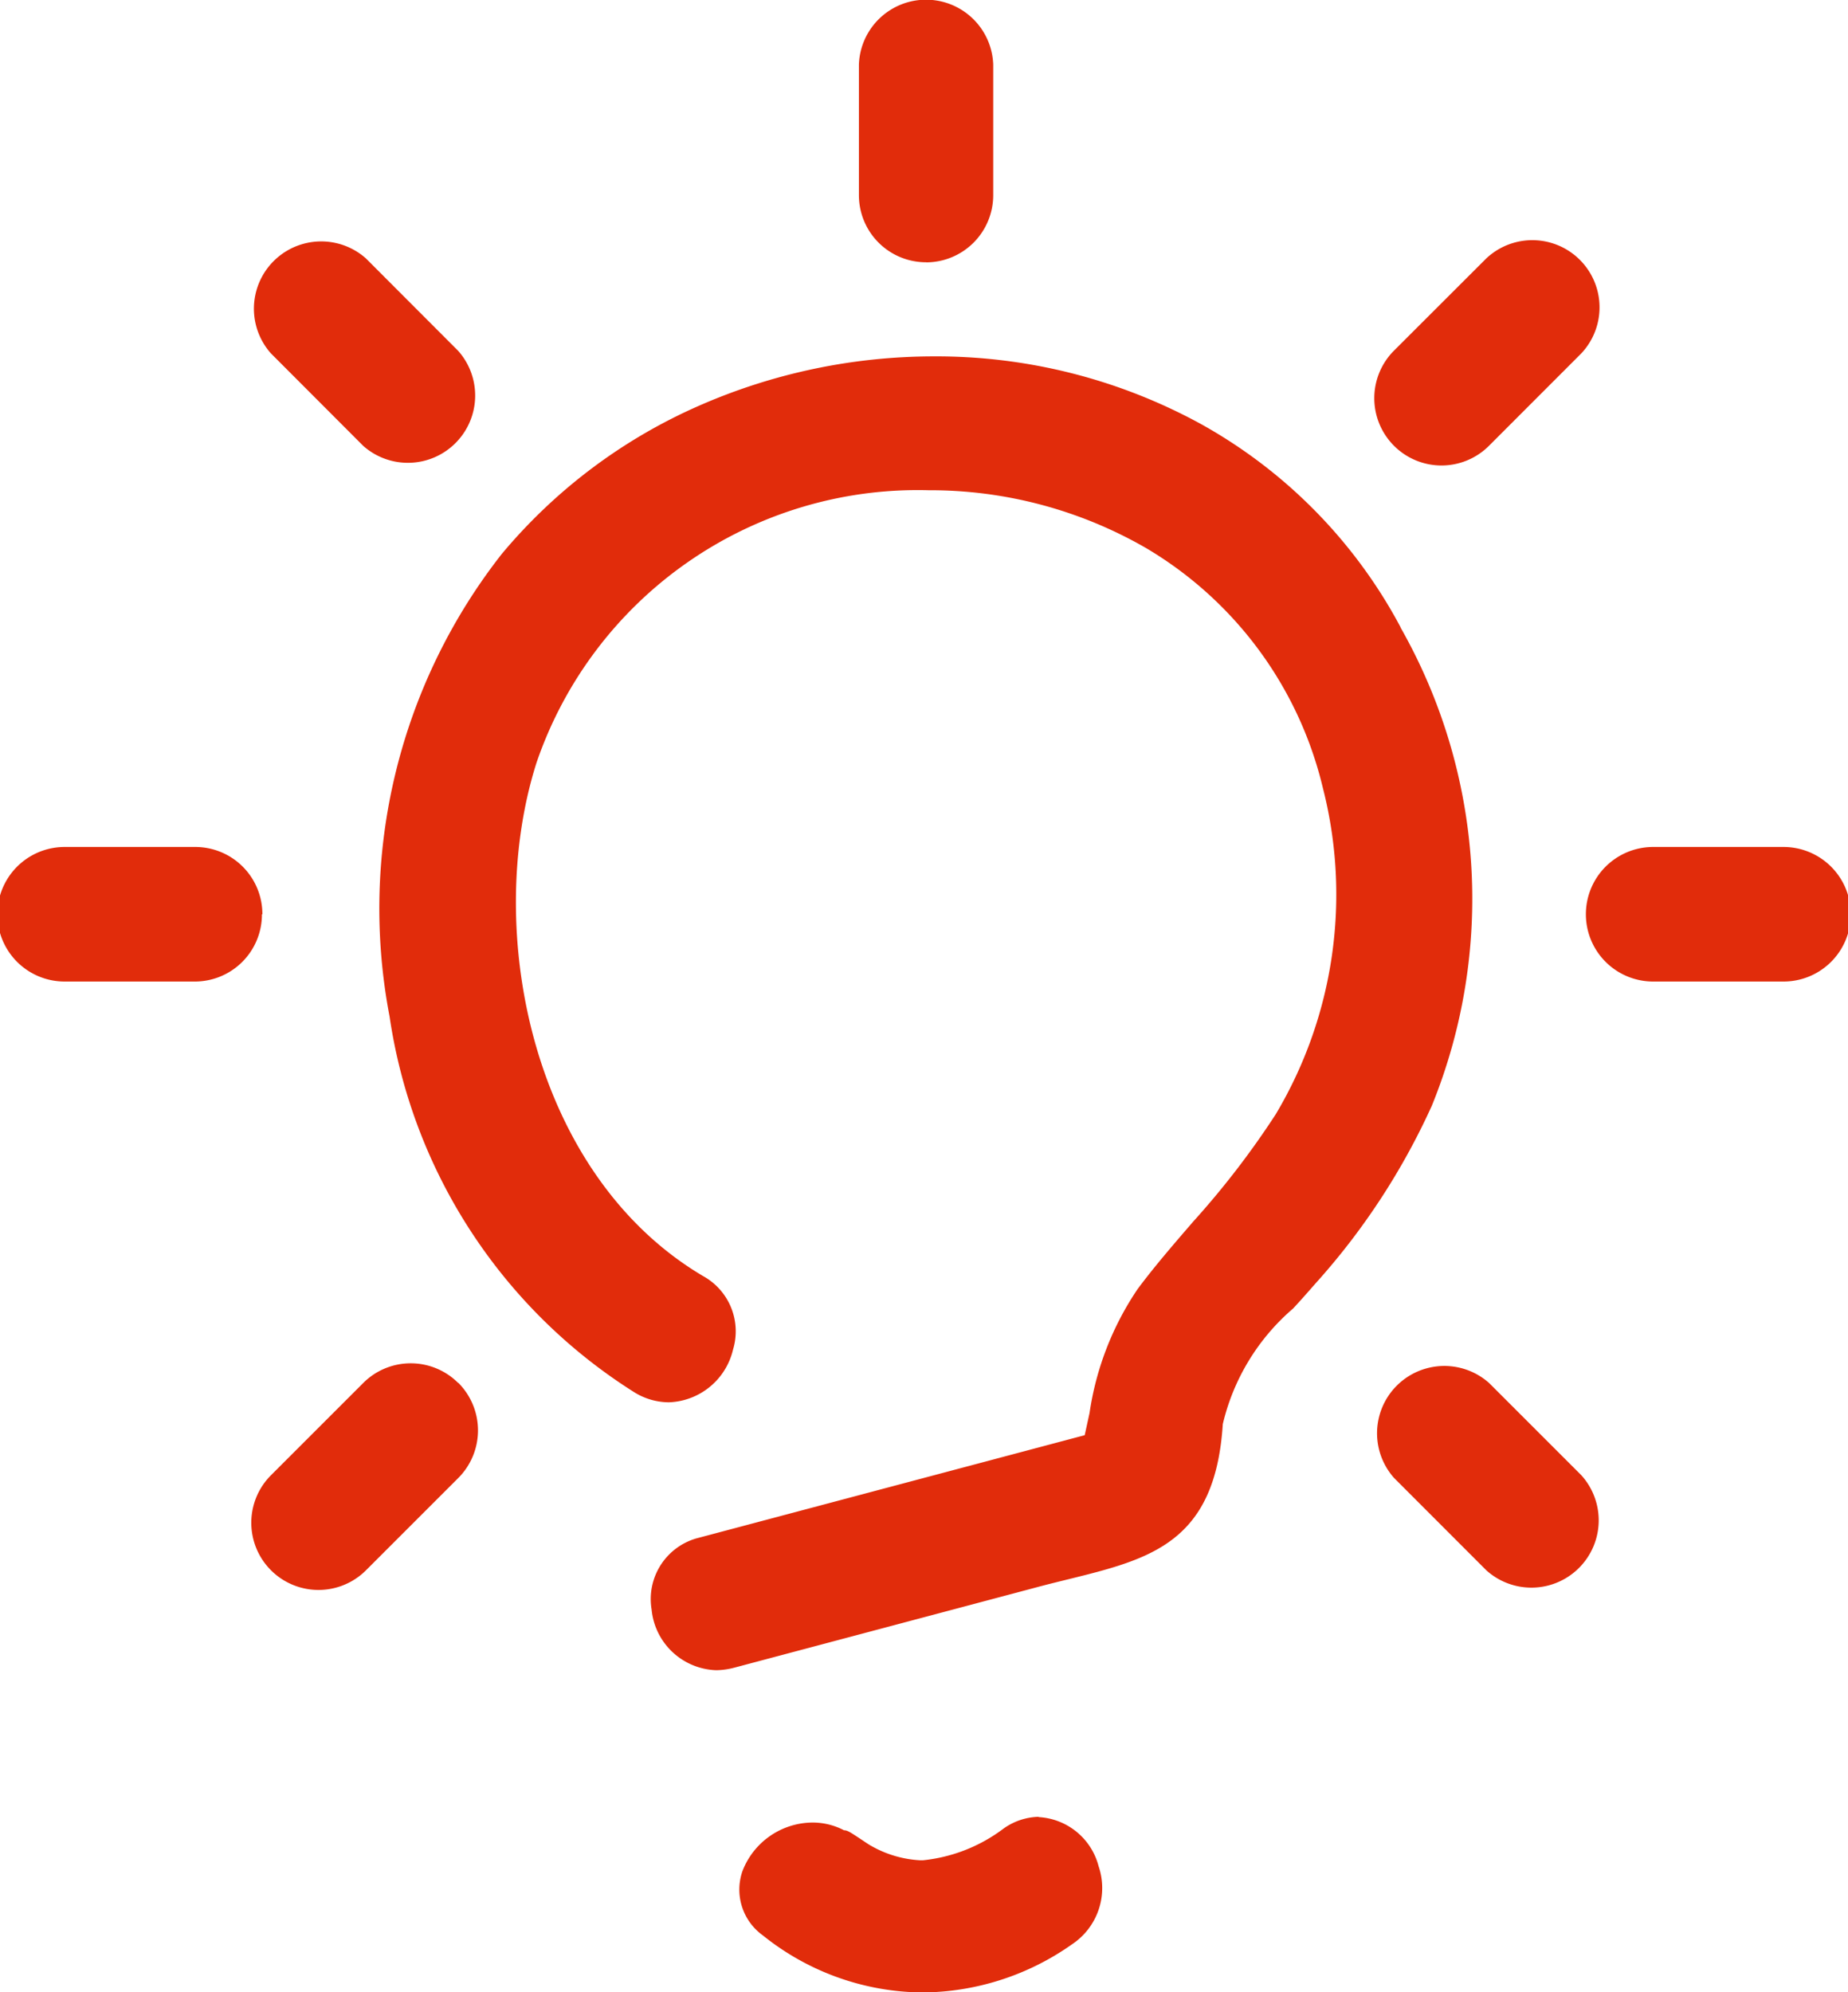 <svg xmlns="http://www.w3.org/2000/svg" width="21.01" height="22.652" viewBox="0 0 21.01 22.652">
  <path id="路径_80" data-name="路径 80" d="M167.383,72.5a.711.711,0,0,0-.407.137,1.829,1.829,0,0,1-.91.357h-.038a1.259,1.259,0,0,1-.551-.163c-.016-.007-.079-.05-.121-.078-.117-.077-.15-.1-.189-.1a.771.771,0,0,0-.356-.088.86.86,0,0,0-.8.555.641.641,0,0,0,.234.729,2.929,2.929,0,0,0,1.816.648,2.98,2.98,0,0,0,1.7-.549.768.768,0,0,0,.3-.886.746.746,0,0,0-.687-.559Zm4.111-13.526a5.714,5.714,0,0,0-2.277-2.314,6.267,6.267,0,0,0-3.032-.765,6.645,6.645,0,0,0-2.671.563,6.124,6.124,0,0,0-2.238,1.683A6.532,6.532,0,0,0,160,63.4a6.1,6.1,0,0,0,2.789,4.277.753.753,0,0,0,.386.11.777.777,0,0,0,.73-.6.717.717,0,0,0-.342-.836c-1.943-1.151-2.5-3.923-1.893-5.834a4.58,4.58,0,0,1,4.459-3.1,4.911,4.911,0,0,1,2.471.657,4.334,4.334,0,0,1,2.01,2.725,4.882,4.882,0,0,1-.535,3.713,9.745,9.745,0,0,1-.938,1.22c-.212.246-.433.5-.632.767a3.392,3.392,0,0,0-.547,1.41l-.055.252-4.383,1.165a.718.718,0,0,0-.541.816.763.763,0,0,0,.735.691.844.844,0,0,0,.21-.03l3.419-.909c.126-.034.252-.065.37-.094.935-.231,1.674-.414,1.76-1.765a2.482,2.482,0,0,1,.8-1.315c.093-.1.18-.2.261-.292a7.868,7.868,0,0,0,1.316-2.014,6.245,6.245,0,0,0-.357-5.438Zm-12.94,3.264a.763.763,0,0,0-.763-.765h-1.485a.765.765,0,0,0,0,1.53h1.482a.763.763,0,0,0,.761-.764Zm17.294-.765h-1.482a.765.765,0,0,0,0,1.53h1.482a.765.765,0,0,0,0-1.53ZM159.7,56.912a.765.765,0,0,0,1.08-1.08l-1.049-1.051a.765.765,0,0,0-1.08,1.08Zm12.8,10.655a.765.765,0,0,0-1.08,1.08l1.049,1.05a.765.765,0,0,0,1.08-1.081Zm-6.4-12.741a.764.764,0,0,0,.763-.764V52.576a.764.764,0,0,0-1.527,0v1.485a.763.763,0,0,0,.763.764Zm-5.32,12.741a.763.763,0,0,0-1.079,0v0l-1.049,1.049a.764.764,0,0,0,1.08,1.081l1.049-1.049a.766.766,0,0,0,0-1.083Zm10.64-10.655a.763.763,0,0,0,1.079,0v0l1.049-1.05a.764.764,0,0,0-1.08-1.08l-1.049,1.048a.765.765,0,0,0,0,1.081Zm0,0" transform="translate(-155.571 -51.843)" fill="#e12c0b"/>
</svg>
